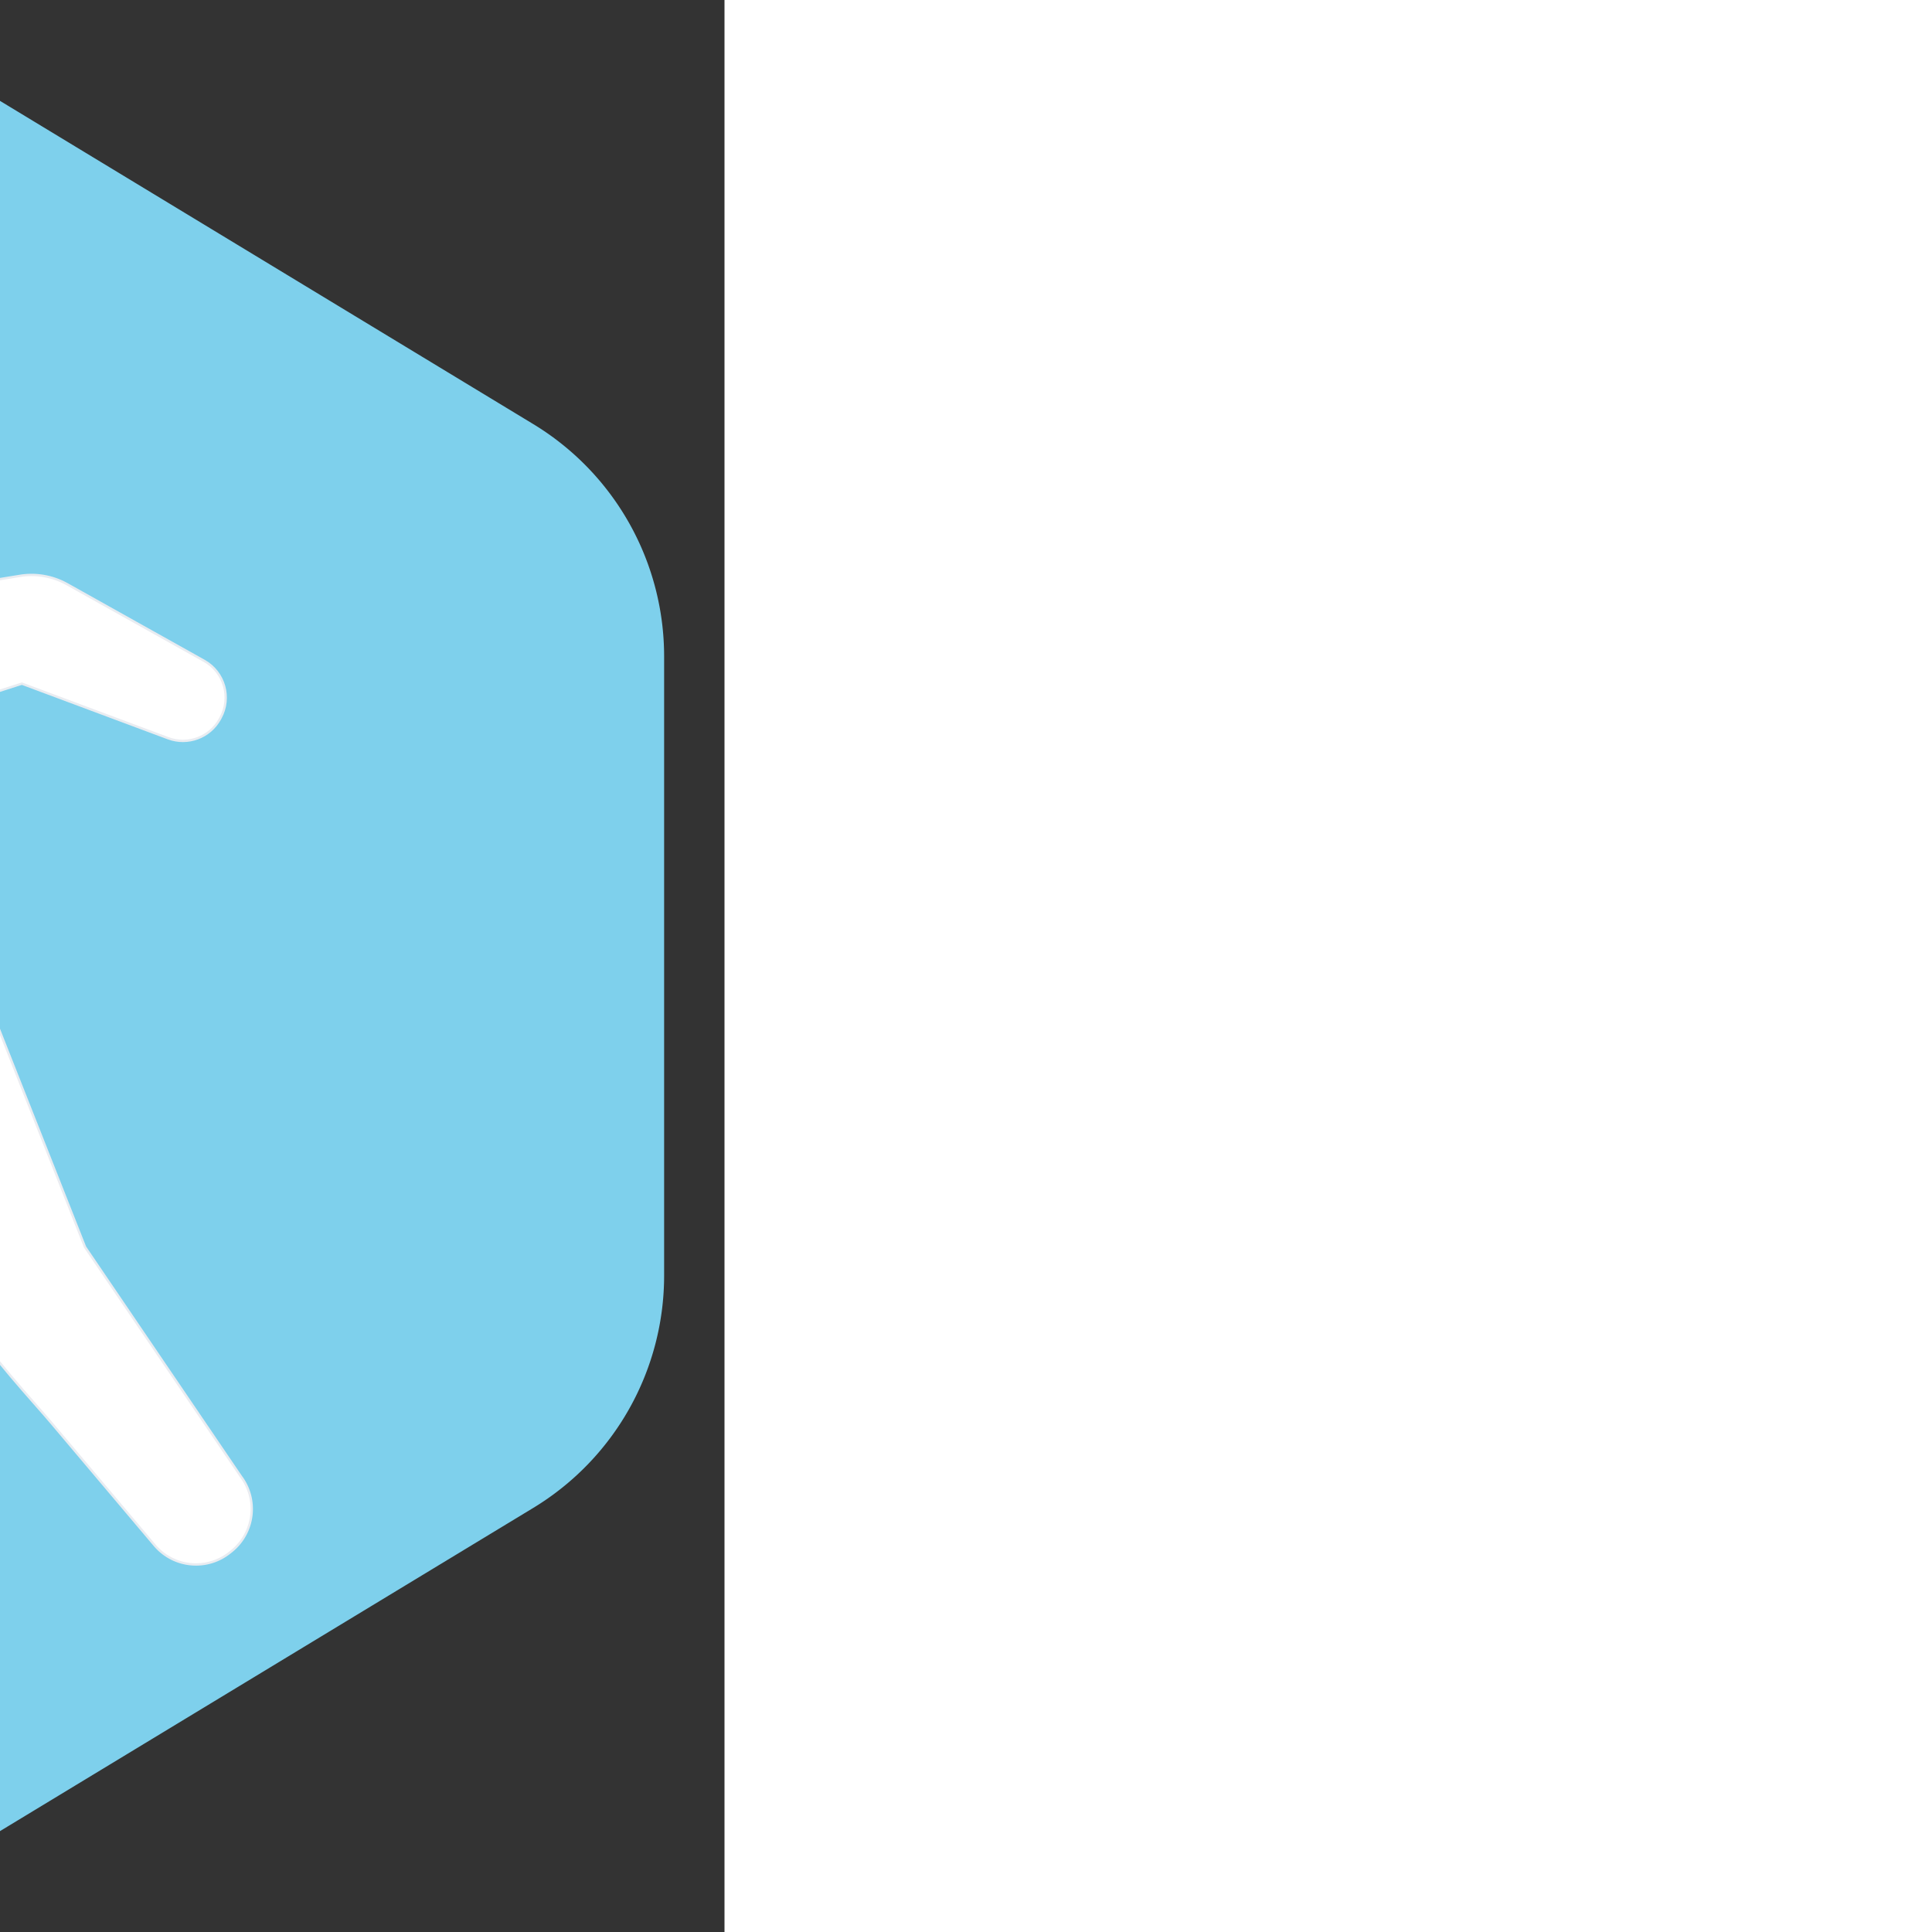<svg height="200px" width="200px" version="1.1" id="_x32_" xmlns="http://www.w3.org/2000/svg" xmlns:xlink="http://www.w3.org/1999/xlink" viewBox="-153.6 -153.6 819.20 819.20" xml:space="preserve" fill="#e9ecf1" transform="matrix(-1, 0, 0, 1, 0, 0)" stroke="#e9ecf1"><rect x="-153.6" y="-153.6" width="819.20" height="819.20" fill="#333333" stroke="none"/><g id="SVGRepo_bgCarrier" stroke-width="0"><path transform="translate(-153.6, -153.6), scale(51.2)" fill="#7ed0ec" d="M9.166.33a2.25 2.25 0 00-2.332 0l-5.25 3.182A2.25 2.25 0 00.5 5.436v5.128a2.25 2.25 0 001.084 1.924l5.25 3.182a2.25 2.25 0 002.332 0l5.25-3.182a2.25 2.25 0 001.084-1.924V5.436a2.25 2.25 0 00-1.084-1.924L9.166.33z" strokewidth="0"></path></g><g id="SVGRepo_tracerCarrier" stroke-linecap="round" stroke-linejoin="round"></g><g id="SVGRepo_iconCarrier"> <style type="text/css"> .st0{fill:#ffffff;} </style> <g> <path class="st0" d="M301.51,100.634c27.458,6.052,54.62-11.304,60.672-38.769c6.052-27.458-11.304-54.612-38.762-60.663 c-27.457-6.044-54.619,11.296-60.672,38.753C256.705,67.42,274.061,94.583,301.51,100.634z"></path> <path class="st0" d="M464.459,188.729c1.355-4.874,0.698-10.092-1.81-14.494l-0.69-1.204c-5.066-8.88-16.254-12.154-25.31-7.399 l-3.3,1.726l-7.736-16.128c4.36-7.878,4.814-17.701,0.295-26.244c-7.113-13.417-23.77-18.543-37.204-11.414 c-13.425,7.112-18.535,23.77-11.422,37.188c4.528,8.535,12.912,13.669,21.868,14.486l8.948,15.345l-29.788,15.614l-69.173-62.195 c-5.454-6.616-20.412-16.632-28.913-20.1c-1.515-0.614-3.047-1.144-4.579-1.625c0,0-3.417-1.044-7.188-1.658l-122.69-19.948 c-7.062-1.28-14.343-0.068-20.614,3.425l-58.088,32.482c-8.602,4.798-11.7,15.647-6.936,24.275l0.236,0.429 c4.284,7.786,13.62,11.237,21.944,8.13l62.009-23.138l61.774,19.755l-43.483,105.106l-45.074,114.02l-66.017,97.194 c-7.466,9.848-5.807,23.837,3.762,31.674l0.69,0.547c9.596,7.844,23.687,6.649,31.834-2.686l43.921-52.043 c6.7-8.03,28.618-31.565,32.725-41.178l46.918-67.026l77.086,63.676l-24.2,75.923c-3.745,11.784,2.34,24.444,13.898,28.871 l0.858,0.337c11.683,4.47,24.797-1.06,29.763-12.516l36.009-84.888c15.808-27.289,0-48.837-11.498-58.896l-61.858-64.998 l33.315-68.836l46.632,26.548c8.316,5.42,28.828,1.902,37.49-2.963l40.604-26.649l13.544,23.24l20.269-10.74l-12.651-26.371 l4.815-3.165C459.855,197.752,463.104,193.603,464.459,188.729z"></path> </g> </g></svg>
